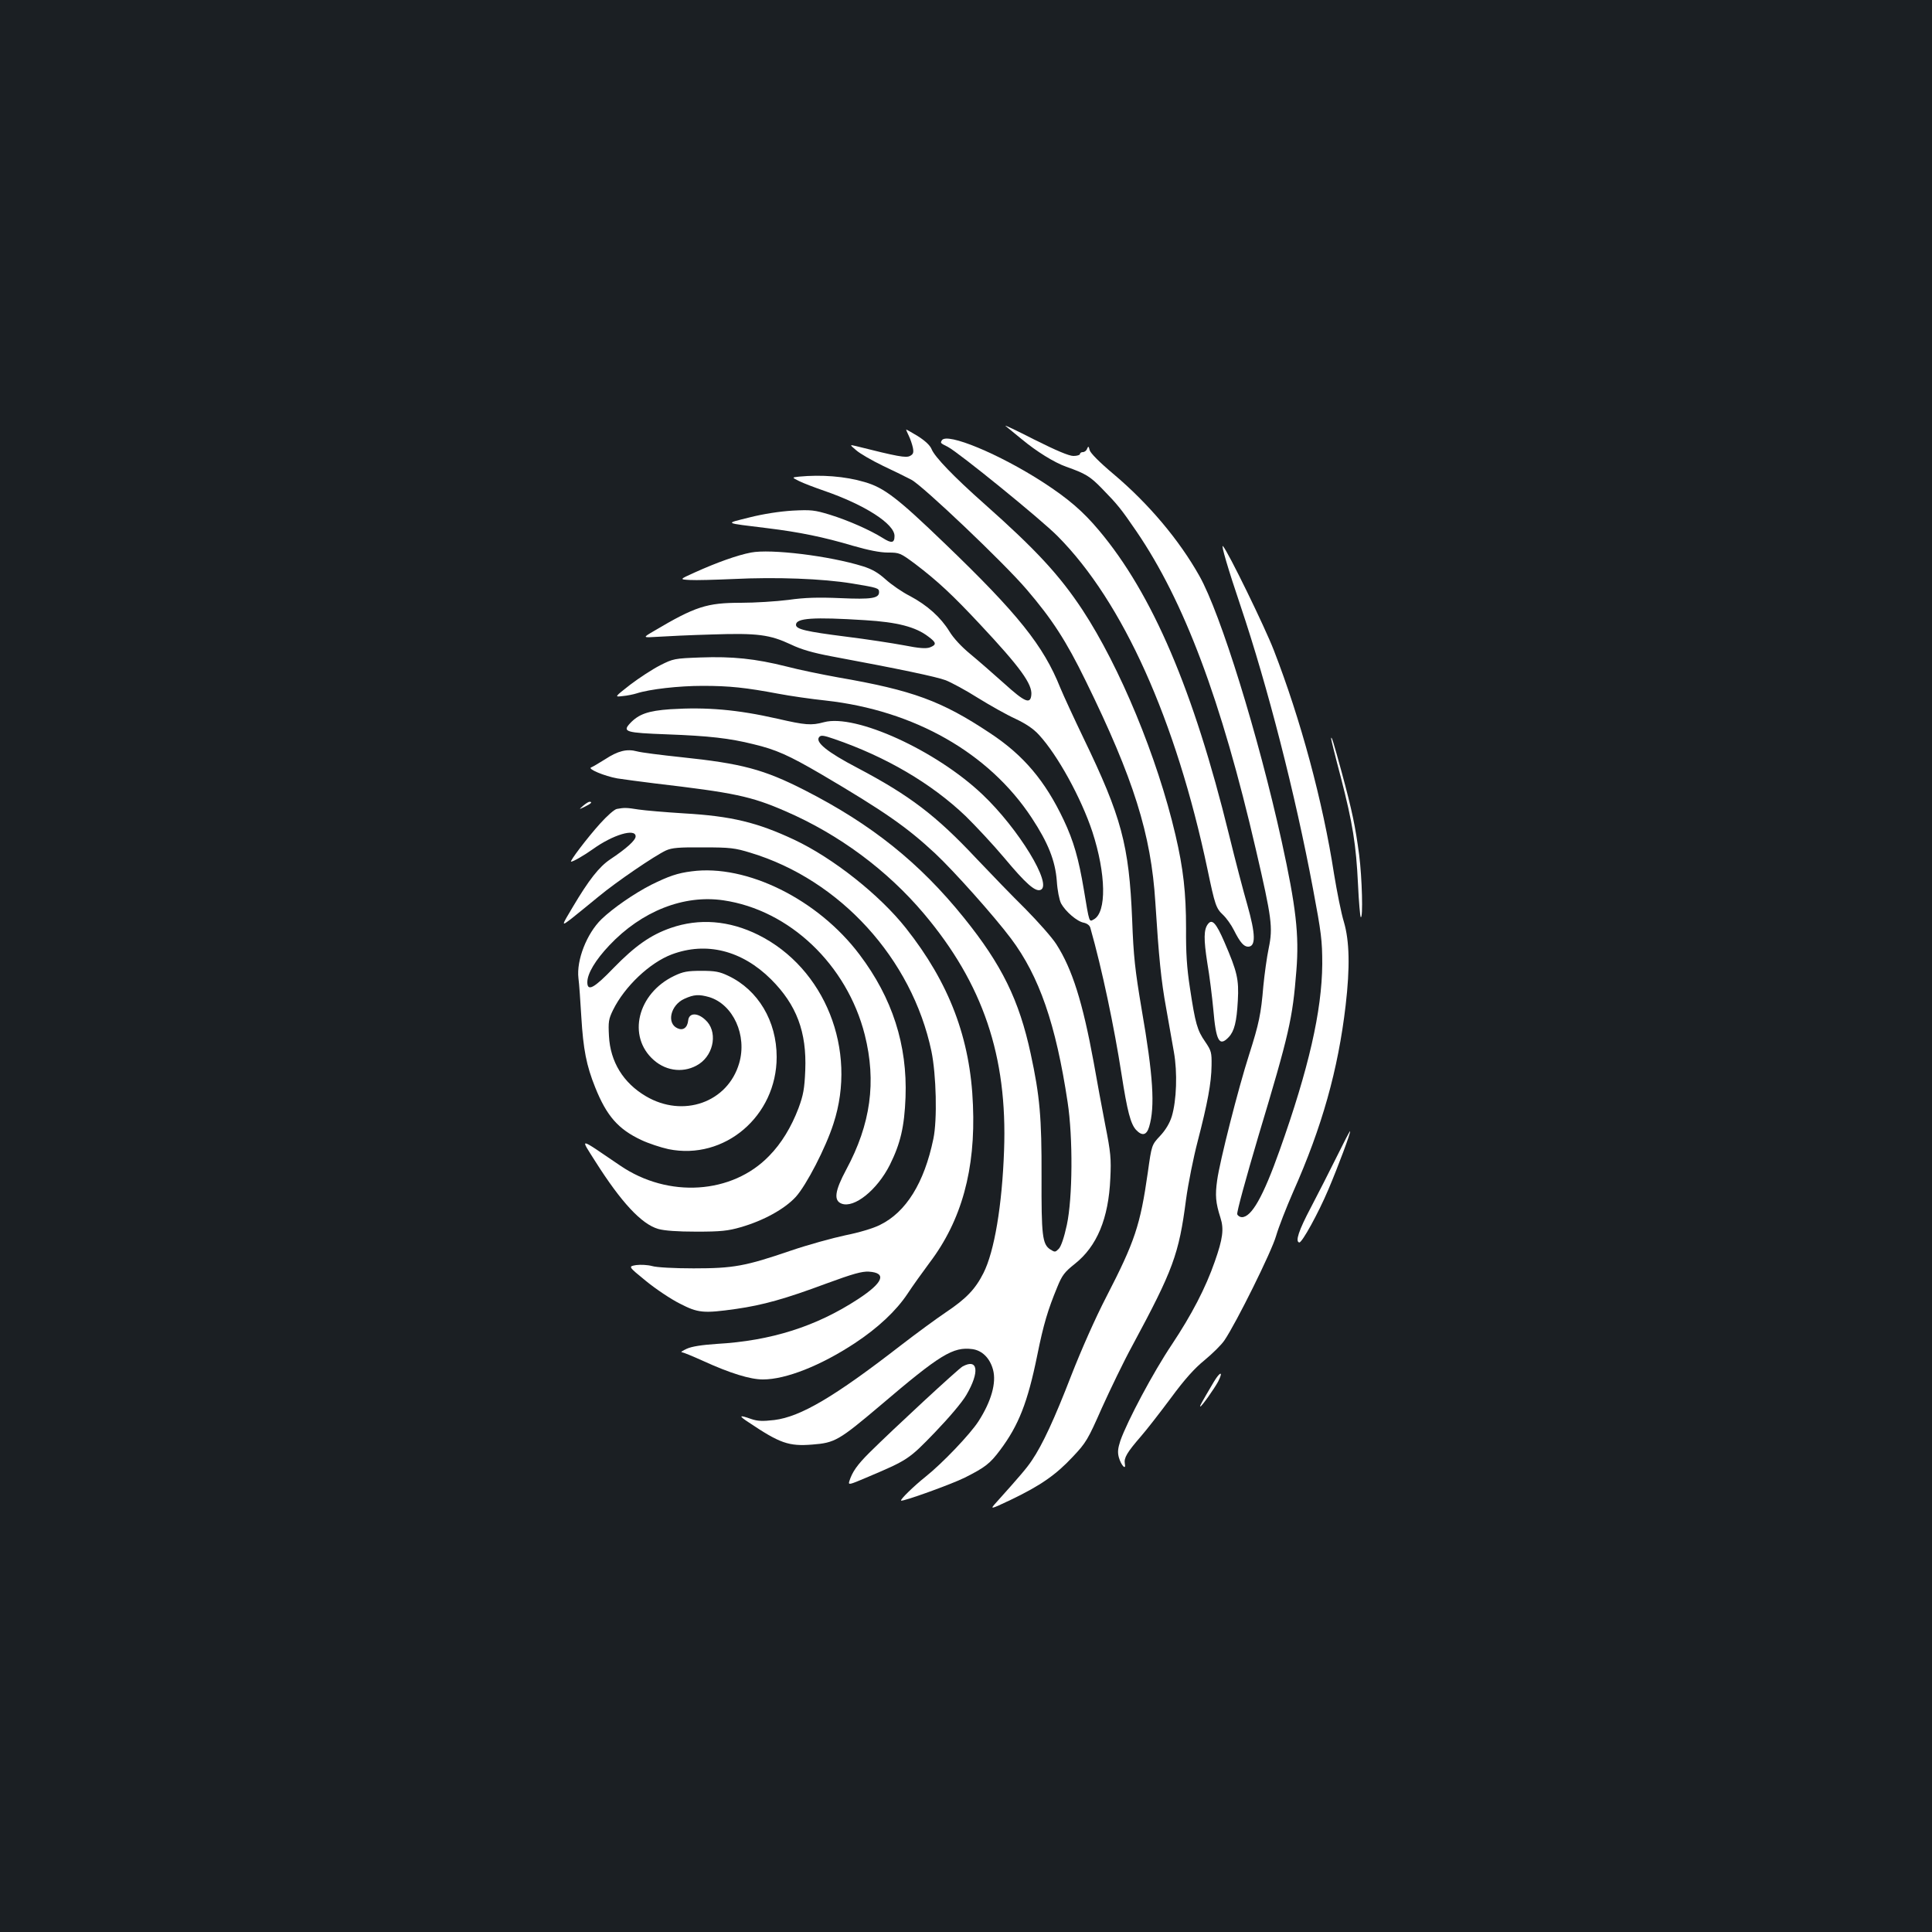 <?xml version="1.0" standalone="no"?>
<!DOCTYPE svg PUBLIC "-//W3C//DTD SVG 20010904//EN"
 "http://www.w3.org/TR/2001/REC-SVG-20010904/DTD/svg10.dtd">
<svg version="1.0" xmlns="http://www.w3.org/2000/svg"
 width="1000pt" height="1000pt" viewBox="0 0 1000 1000"
 preserveAspectRatio="xMidYMid meet">
<rect width="100%" height="100%" fill="#1b1f23"/>
<g transform="translate(0,1000) scale(0.1,-0.1)"
fill="#ffffff" stroke="none">
<path d="M5205 7795 c11 -9 48 -39 83 -68 77 -64 169 -121 231 -143 99 -35
123 -49 185 -113 81 -83 98 -104 178 -221 247 -362 439 -872 619 -1650 82
-354 88 -400 66 -507 -10 -47 -22 -136 -28 -197 -12 -144 -22 -193 -74 -356
-55 -171 -152 -552 -165 -649 -11 -78 -8 -116 17 -194 19 -59 12 -109 -29
-226 -48 -138 -120 -276 -223 -431 -96 -143 -230 -395 -266 -497 -13 -40 -15
-60 -8 -86 12 -43 39 -70 31 -32 -5 29 11 57 83 140 29 33 98 122 154 197 72
98 123 155 176 198 41 34 88 80 103 103 61 90 244 459 267 540 13 45 53 147
88 227 150 337 233 633 272 966 23 198 20 333 -9 432 -14 45 -36 157 -51 248
-58 376 -173 801 -312 1159 -46 119 -238 513 -263 538 -12 13 27 -120 91 -309
140 -416 283 -973 375 -1464 43 -228 48 -269 48 -390 -2 -243 -70 -541 -221
-965 -85 -239 -145 -345 -195 -345 -10 0 -21 7 -24 15 -4 9 46 190 109 403
161 536 177 607 197 858 15 185 -2 331 -76 669 -121 549 -316 1179 -426 1374
-105 187 -263 374 -443 526 -75 63 -121 110 -125 125 -5 21 -7 22 -13 8 -3
-10 -13 -18 -22 -18 -8 0 -15 -4 -15 -10 0 -5 -15 -10 -34 -10 -23 0 -89 28
-203 85 -92 47 -159 79 -148 70z"/>
<path d="M4690 7777 c0 -2 6 -17 14 -33 8 -16 17 -43 21 -61 5 -26 2 -34 -15
-43 -21 -11 -64 -3 -279 51 -34 8 -34 8 0 -21 19 -17 81 -53 139 -81 58 -27
124 -60 147 -72 58 -30 480 -431 596 -567 132 -154 205 -266 307 -475 248
-506 338 -793 360 -1145 18 -284 30 -407 56 -548 13 -76 31 -177 40 -227 19
-106 14 -251 -11 -334 -11 -35 -32 -70 -60 -100 -44 -47 -44 -47 -64 -190 -39
-273 -67 -357 -215 -644 -56 -108 -129 -273 -181 -406 -87 -225 -149 -359
-204 -440 -26 -39 -60 -79 -182 -215 -37 -41 -37 -41 75 12 152 73 231 128
318 221 70 74 79 90 151 253 43 95 113 241 158 323 211 392 241 472 278 757
11 81 38 216 60 300 51 197 71 302 72 393 1 67 -1 76 -33 123 -41 59 -51 93
-79 279 -16 103 -21 182 -20 308 0 183 -14 309 -55 484 -94 402 -288 870 -481
1164 -119 180 -240 311 -508 549 -158 140 -257 243 -273 283 -8 20 -34 44 -72
68 -33 20 -60 35 -60 34z"/>
<path d="M4875 7721 c-8 -14 -9 -14 31 -34 56 -29 482 -375 568 -462 338 -340
613 -952 776 -1725 39 -186 44 -201 81 -236 17 -16 42 -51 56 -79 31 -62 51
-85 73 -85 41 0 39 65 -4 217 -19 65 -62 229 -95 364 -183 746 -396 1245 -673
1574 -83 99 -159 164 -288 248 -227 147 -499 260 -525 218z"/>
<path d="M4136 7533 c-38 -4 -38 -4 0 -23 22 -11 80 -33 129 -50 212 -73 365
-172 365 -234 0 -37 -15 -40 -62 -10 -64 40 -176 90 -273 120 -79 24 -96 26
-193 21 -66 -4 -151 -17 -222 -35 -130 -33 -140 -27 93 -56 164 -20 291 -46
442 -91 80 -23 140 -35 181 -35 60 0 64 -2 141 -59 117 -89 194 -161 336 -313
207 -221 272 -310 265 -366 -5 -48 -33 -37 -140 60 -57 51 -136 120 -176 153
-45 37 -87 82 -108 117 -45 73 -114 135 -204 183 -40 20 -96 59 -126 86 -39
35 -70 53 -118 68 -173 54 -478 91 -579 71 -69 -13 -176 -51 -291 -103 -80
-36 -80 -36 -25 -39 30 -2 131 1 224 5 223 11 462 2 615 -23 133 -22 140 -24
140 -45 0 -32 -40 -38 -199 -31 -116 5 -186 3 -270 -9 -63 -8 -174 -15 -246
-15 -176 0 -236 -19 -450 -146 -60 -35 -60 -35 20 -30 44 3 171 9 281 12 236
8 299 -1 408 -52 54 -26 114 -43 209 -61 360 -67 544 -106 592 -124 28 -11
103 -51 166 -91 63 -39 150 -88 194 -108 55 -26 94 -52 123 -84 96 -104 218
-326 276 -501 71 -218 75 -418 7 -454 -24 -13 -22 -21 -51 154 -27 161 -53
252 -104 360 -96 203 -208 336 -381 450 -251 167 -400 222 -788 289 -82 15
-201 39 -265 56 -163 41 -282 53 -446 47 -135 -5 -141 -6 -210 -41 -39 -20
-108 -65 -154 -100 -82 -64 -82 -64 -40 -59 24 2 57 9 73 14 68 22 218 39 342
39 139 0 223 -9 393 -41 58 -11 168 -27 244 -35 458 -51 845 -271 1066 -607
85 -129 122 -222 130 -327 3 -49 13 -98 22 -116 23 -42 83 -94 118 -100 17 -4
31 -14 34 -28 60 -211 123 -511 161 -756 30 -193 47 -257 75 -288 32 -34 55
-28 68 16 31 104 21 263 -39 609 -34 202 -42 272 -49 463 -16 387 -55 532
-252 940 -49 102 -103 219 -120 260 -87 218 -219 383 -599 748 -243 234 -313
288 -414 317 -101 30 -224 39 -339 28z m341 -743 c168 -10 263 -35 328 -85 42
-31 44 -42 8 -56 -20 -7 -54 -5 -135 11 -59 11 -195 32 -301 45 -204 26 -257
38 -257 61 0 35 89 41 357 24z"/>
<path d="M3469 6329 c-114 -8 -163 -25 -208 -73 -41 -44 -22 -49 192 -57 216
-8 323 -20 447 -51 117 -28 182 -57 350 -155 328 -193 444 -274 591 -411 97
-91 305 -324 392 -440 146 -195 232 -442 293 -847 28 -183 26 -495 -4 -635
-14 -65 -30 -112 -42 -124 -18 -18 -20 -18 -44 -3 -41 27 -46 72 -45 378 1
304 -9 417 -56 634 -60 279 -150 462 -346 705 -229 284 -477 483 -824 660
-212 108 -325 138 -640 171 -104 11 -207 24 -228 30 -52 14 -98 3 -165 -41
-32 -20 -64 -39 -72 -42 -22 -7 68 -45 135 -57 33 -5 121 -17 195 -26 409 -48
497 -66 676 -144 277 -120 526 -305 716 -530 306 -363 433 -738 415 -1226 -10
-283 -50 -523 -107 -635 -42 -83 -89 -132 -195 -203 -49 -33 -154 -110 -233
-171 -343 -266 -518 -369 -654 -386 -61 -7 -86 -6 -119 5 -64 23 -68 18 -14
-17 161 -108 207 -125 330 -115 116 9 137 21 350 201 312 266 378 306 478 293
51 -7 91 -47 107 -107 18 -67 -9 -163 -75 -266 -43 -67 -187 -218 -275 -288
-59 -47 -132 -118 -126 -123 7 -7 262 85 330 119 105 53 130 72 183 143 95
127 142 245 192 491 32 159 55 235 103 351 25 62 38 79 91 121 115 91 175 235
184 443 5 101 2 134 -26 275 -17 87 -44 234 -60 325 -57 311 -111 483 -193
611 -22 35 -95 117 -161 184 -67 66 -180 183 -252 259 -210 224 -345 327 -618
471 -155 81 -219 133 -197 159 9 11 23 9 78 -10 268 -92 503 -230 680 -399 51
-50 141 -146 199 -215 112 -134 161 -178 189 -167 64 25 -114 317 -301 494
-240 228 -657 418 -820 374 -66 -18 -97 -15 -241 18 -207 47 -365 61 -555 49z"/>
<path d="M6890 6176 c0 -4 22 -94 50 -199 62 -240 79 -349 89 -554 4 -90 11
-166 14 -170 13 -12 7 205 -8 322 -20 149 -35 223 -91 430 -42 154 -54 193
-54 171z"/>
<path d="M3019 5830 c-24 -21 -24 -21 9 -5 31 15 41 25 23 25 -5 0 -19 -9 -32
-20z"/>
<path d="M3193 5813 c-13 -2 -52 -37 -87 -76 -66 -73 -160 -197 -150 -197 11
0 68 33 113 65 104 75 221 109 221 66 0 -20 -46 -62 -133 -120 -56 -38 -109
-105 -192 -245 -61 -102 -61 -102 -5 -59 30 24 93 75 139 113 93 77 290 211
348 238 31 14 67 17 193 16 139 0 164 -3 245 -28 463 -140 835 -548 936 -1027
25 -121 31 -355 10 -454 -47 -227 -141 -379 -276 -445 -35 -18 -110 -40 -180
-54 -66 -14 -193 -49 -281 -79 -237 -81 -297 -92 -504 -92 -101 0 -192 5 -215
12 -22 6 -59 8 -82 5 -42 -7 -42 -7 50 -82 50 -41 129 -94 175 -117 95 -49
122 -52 292 -28 139 20 254 52 466 131 139 51 185 64 221 62 95 -6 75 -57 -57
-143 -216 -141 -449 -215 -730 -231 -75 -5 -129 -13 -155 -25 -22 -10 -34 -18
-26 -18 8 -1 57 -21 110 -45 140 -64 244 -96 310 -96 119 0 300 72 476 188
121 80 214 168 272 255 26 40 78 112 115 162 165 218 238 482 224 815 -13 345
-123 633 -347 916 -136 172 -377 363 -579 458 -190 89 -324 122 -570 136 -96
6 -202 15 -235 20 -62 10 -74 10 -112 3z"/>
<path d="M3580 5490 c-73 -9 -119 -25 -210 -70 -88 -45 -198 -121 -257 -178
-76 -74 -130 -212 -119 -305 4 -29 10 -119 15 -202 10 -166 26 -250 72 -364
59 -147 119 -216 239 -272 36 -17 99 -38 140 -47 290 -59 560 171 560 477 0
186 -96 347 -250 420 -46 22 -69 26 -140 26 -71 0 -94 -4 -140 -26 -191 -91
-245 -314 -106 -436 68 -60 162 -68 235 -20 79 53 96 172 31 229 -41 38 -84
36 -88 -4 -4 -38 -27 -54 -56 -40 -57 26 -35 120 36 152 50 23 76 24 129 9
124 -38 197 -198 155 -342 -59 -203 -290 -285 -483 -171 -117 69 -184 178
-191 311 -4 74 -2 88 21 135 60 122 190 245 304 288 179 67 363 21 514 -129
132 -132 185 -272 177 -471 -4 -96 -10 -128 -35 -196 -37 -97 -88 -182 -152
-247 -191 -198 -522 -220 -771 -50 -221 150 -209 149 -127 19 132 -208 237
-322 324 -347 32 -9 98 -14 198 -14 126 0 163 4 229 23 118 34 227 94 285 157
55 61 155 254 195 379 125 382 -44 805 -389 977 -151 75 -306 87 -453 36 -104
-36 -185 -93 -296 -207 -101 -105 -136 -124 -136 -74 0 45 42 115 114 191 167
177 385 263 590 233 342 -50 640 -333 732 -696 61 -243 31 -462 -96 -698 -59
-110 -66 -160 -24 -176 65 -25 184 70 250 201 55 111 75 197 81 349 10 271
-68 514 -238 739 -215 286 -585 469 -869 431z"/>
<path d="M6253 5218 c-23 -28 -23 -80 -4 -202 12 -69 25 -177 31 -240 14 -165
31 -196 80 -144 29 31 41 79 47 189 6 110 -3 149 -70 304 -42 97 -63 120 -84
93z"/>
<path d="M6918 4011 c-37 -75 -97 -192 -133 -261 -63 -119 -82 -177 -60 -181
14 -2 98 150 151 275 50 118 117 297 112 301 -2 1 -33 -59 -70 -134z"/>
<path d="M4982 2927 c-23 -13 -357 -322 -483 -447 -63 -63 -88 -99 -103 -147
-6 -20 -1 -19 86 18 217 92 221 94 357 235 74 77 141 156 163 194 70 120 60
191 -20 147z"/>
<path d="M6283 2848 c-65 -110 -75 -128 -70 -128 7 0 72 92 92 129 28 55 11
54 -22 -1z"/>
</g>
</svg>
